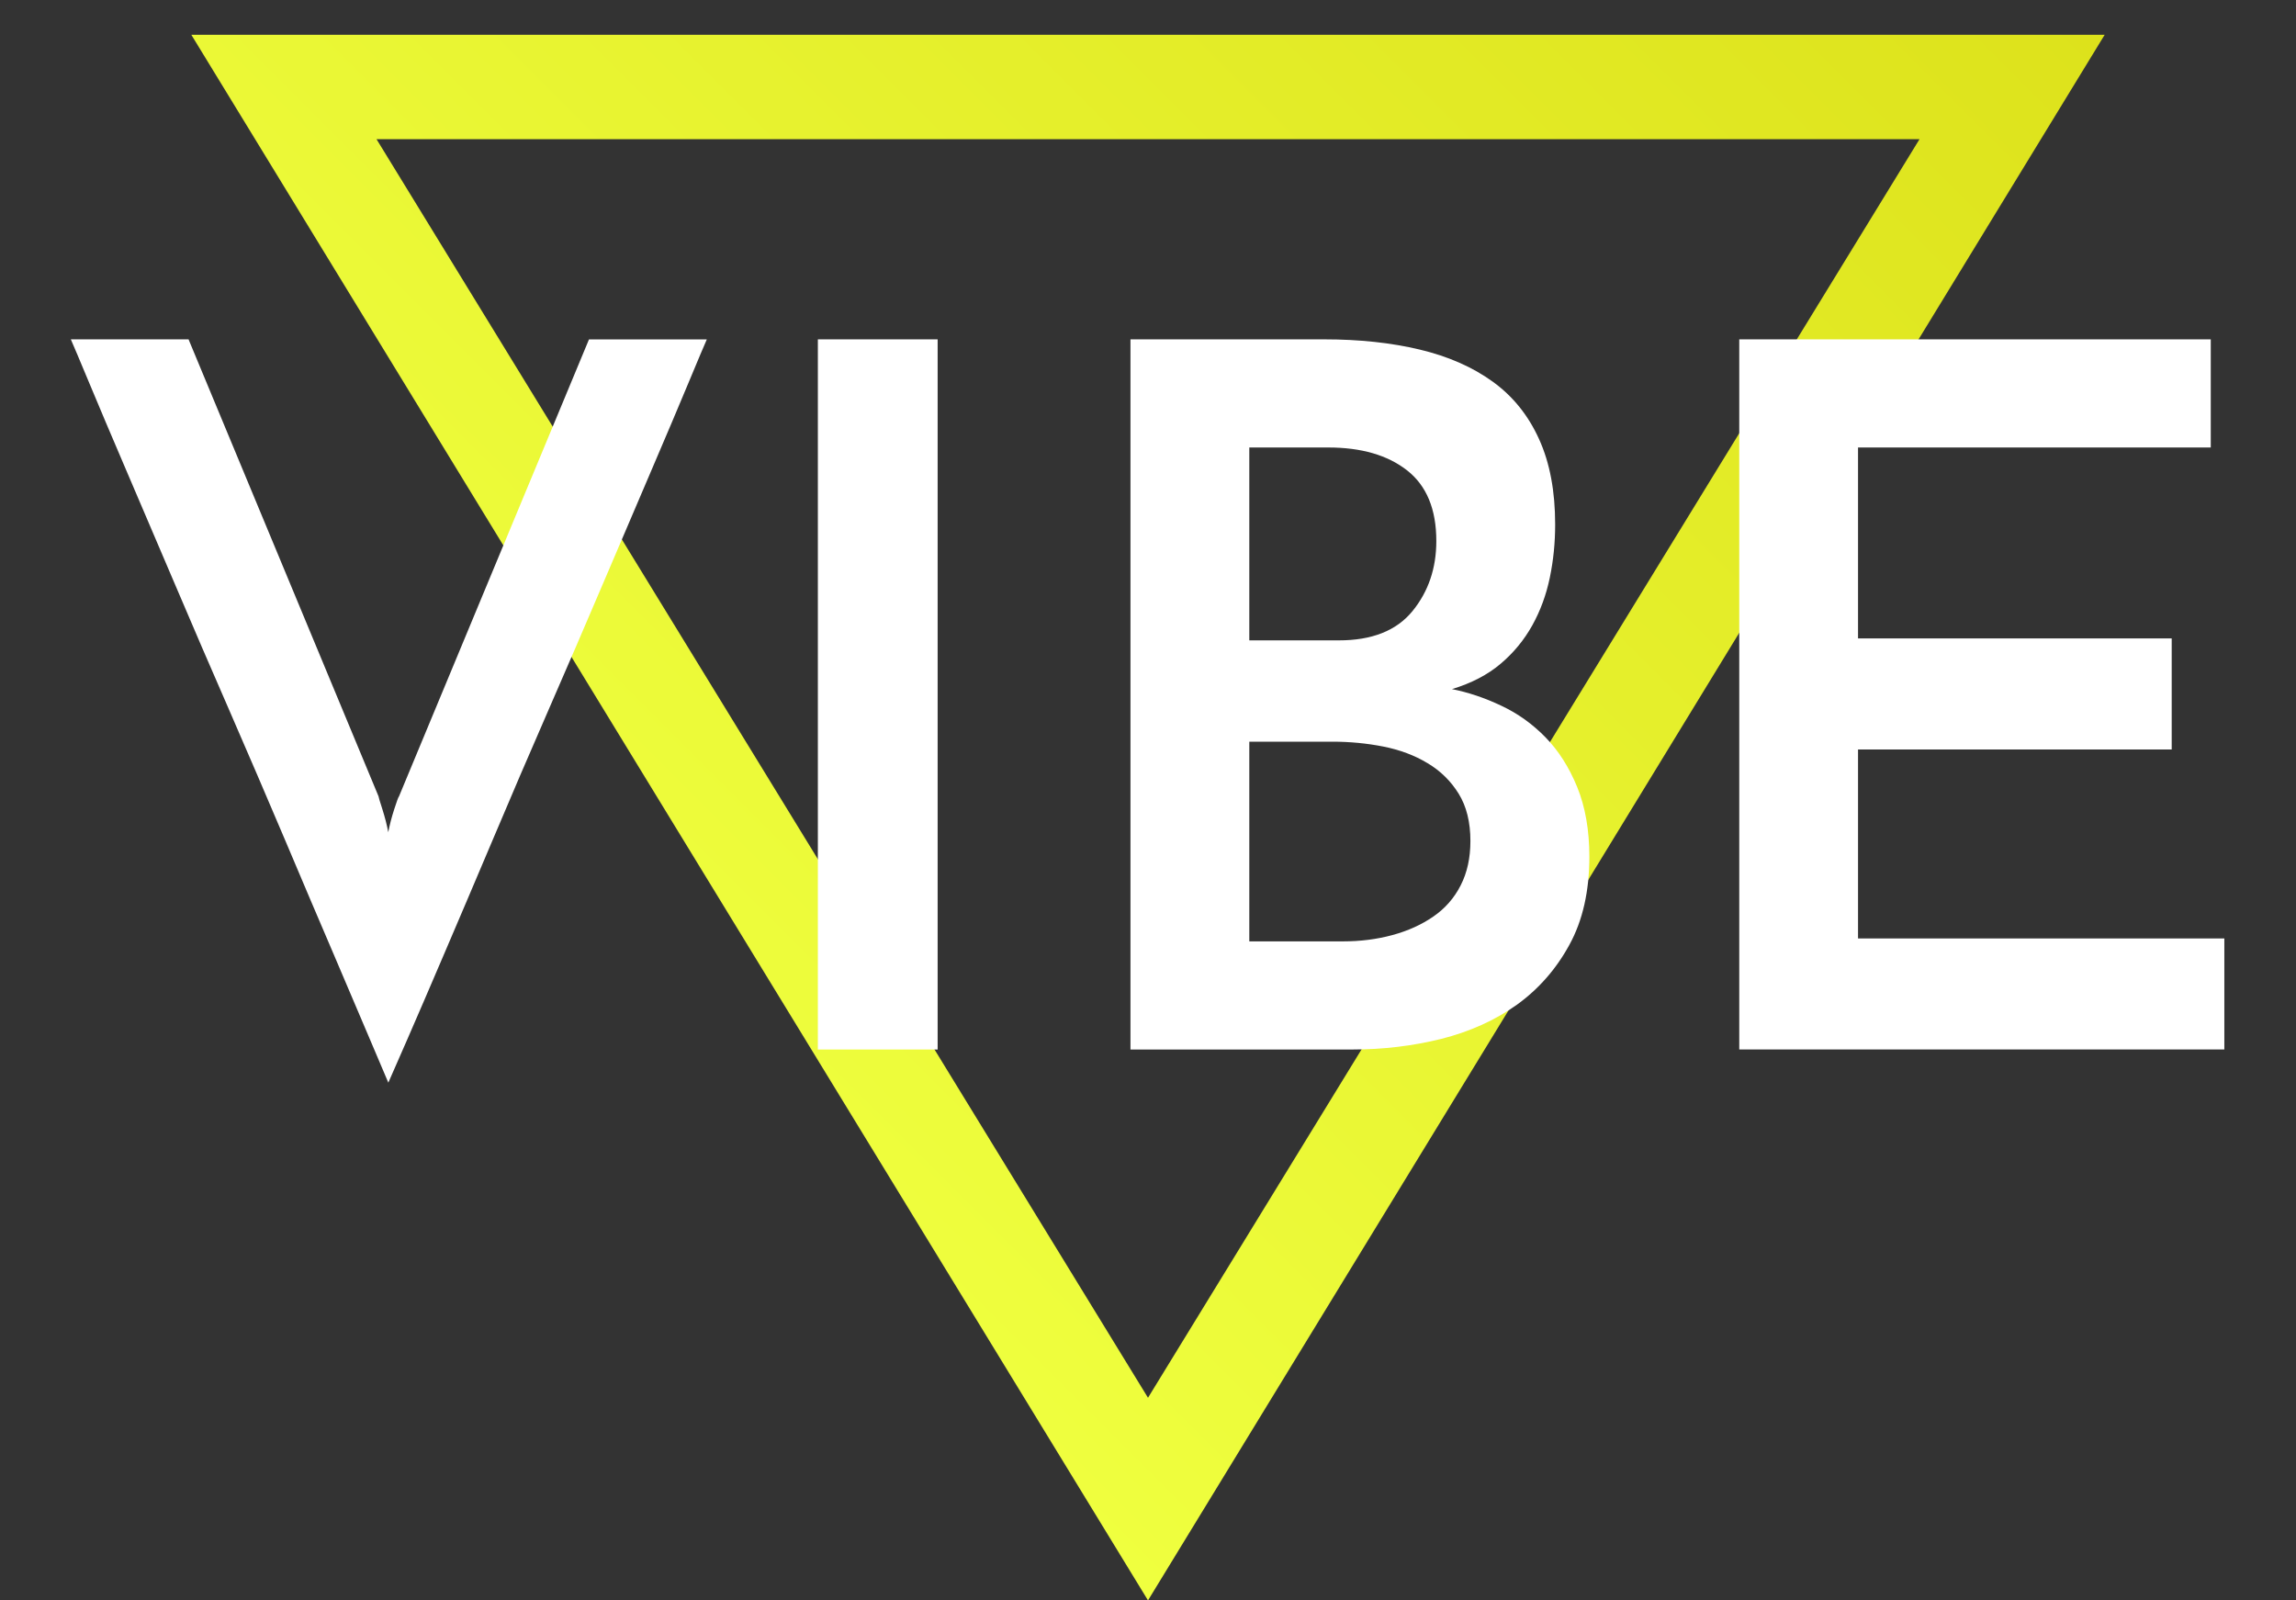 <svg version="1" xmlns="http://www.w3.org/2000/svg" width="66" height="46" viewBox="0 0 66 46">
    <rect x="0" y="0" width="66" height="46" fill="#333333" stroke="none"/>
    <linearGradient id="a" gradientUnits="userSpaceOnUse" x1="14.876" y1="27.875" x2="51.125" y2="-8.375">
        <stop offset="0" stop-color="#efff3f"/>
        <stop offset="1" stop-color="#dde21b"/>
    </linearGradient>
    <path fill-rule="evenodd" clip-rule="evenodd" fill="url(#a)" d="M5.5 1L33 46 60.5 1h-55zm5.323 3h44.355L33 40.176 10.823 4z"/>
    <path d="M5.42 9.754l5.46 13.132c0 .02.038.145.113.377.074.234.13.453.168.658.038-.204.094-.423.17-.657.074-.232.12-.357.14-.377l5.46-13.132h3.387c-.075.168-.252.588-.532 1.26s-.63 1.498-1.05 2.478-.887 2.072-1.4 3.276c-.513 1.204-1.04 2.427-1.582 3.668-.542 1.24-1.07 2.47-1.582 3.683-.513 1.212-.98 2.308-1.4 3.288-.42.98-.773 1.803-1.063 2.465l-.546 1.246c-.074-.17-.25-.585-.53-1.247-.28-.662-.63-1.484-1.05-2.465s-.888-2.076-1.4-3.29c-.515-1.212-1.042-2.44-1.583-3.682-.542-1.24-1.07-2.464-1.582-3.668-.514-1.204-.98-2.296-1.4-3.276s-.77-1.806-1.05-2.478c-.28-.672-.458-1.092-.532-1.26H5.42zM23.51 9.754h3.443v20.412H23.51V9.754zM32.496 30.166V9.754h5.572c1.008 0 1.923.098 2.744.294.82.196 1.52.504 2.1.924.58.42 1.022.97 1.33 1.652.31.682.462 1.498.462 2.45 0 .523-.05 1.03-.153 1.526-.103.495-.27.952-.503 1.372-.234.42-.537.79-.91 1.105-.374.318-.84.56-1.4.73.467.093.938.25 1.414.476.478.223.9.527 1.275.91.373.383.676.857.91 1.428.232.57.35 1.237.35 2.003 0 .988-.19 1.834-.574 2.533-.382.7-.886 1.273-1.51 1.723-.627.446-1.35.772-2.17.98-.823.204-1.672.306-2.55.306h-6.384zm3.416-17.304v5.544h2.576c.952 0 1.656-.28 2.114-.84.457-.56.686-1.232.686-2.016 0-.915-.28-1.59-.84-2.03-.56-.438-1.315-.658-2.268-.658h-2.268zm0 8.456v5.74H38.6c.504 0 .98-.06 1.428-.182s.84-.3 1.176-.533c.337-.232.598-.53.784-.895.187-.365.28-.79.28-1.275 0-.54-.112-.994-.336-1.357s-.522-.658-.896-.88c-.373-.226-.798-.384-1.273-.478-.477-.094-.966-.14-1.47-.14h-2.38zM49.996 30.166V9.754H63.55v3.108H53.41v5.488h9.017v3.192H53.41v5.432H63.94v3.19H49.996z" fill="#FFF"/>
</svg>